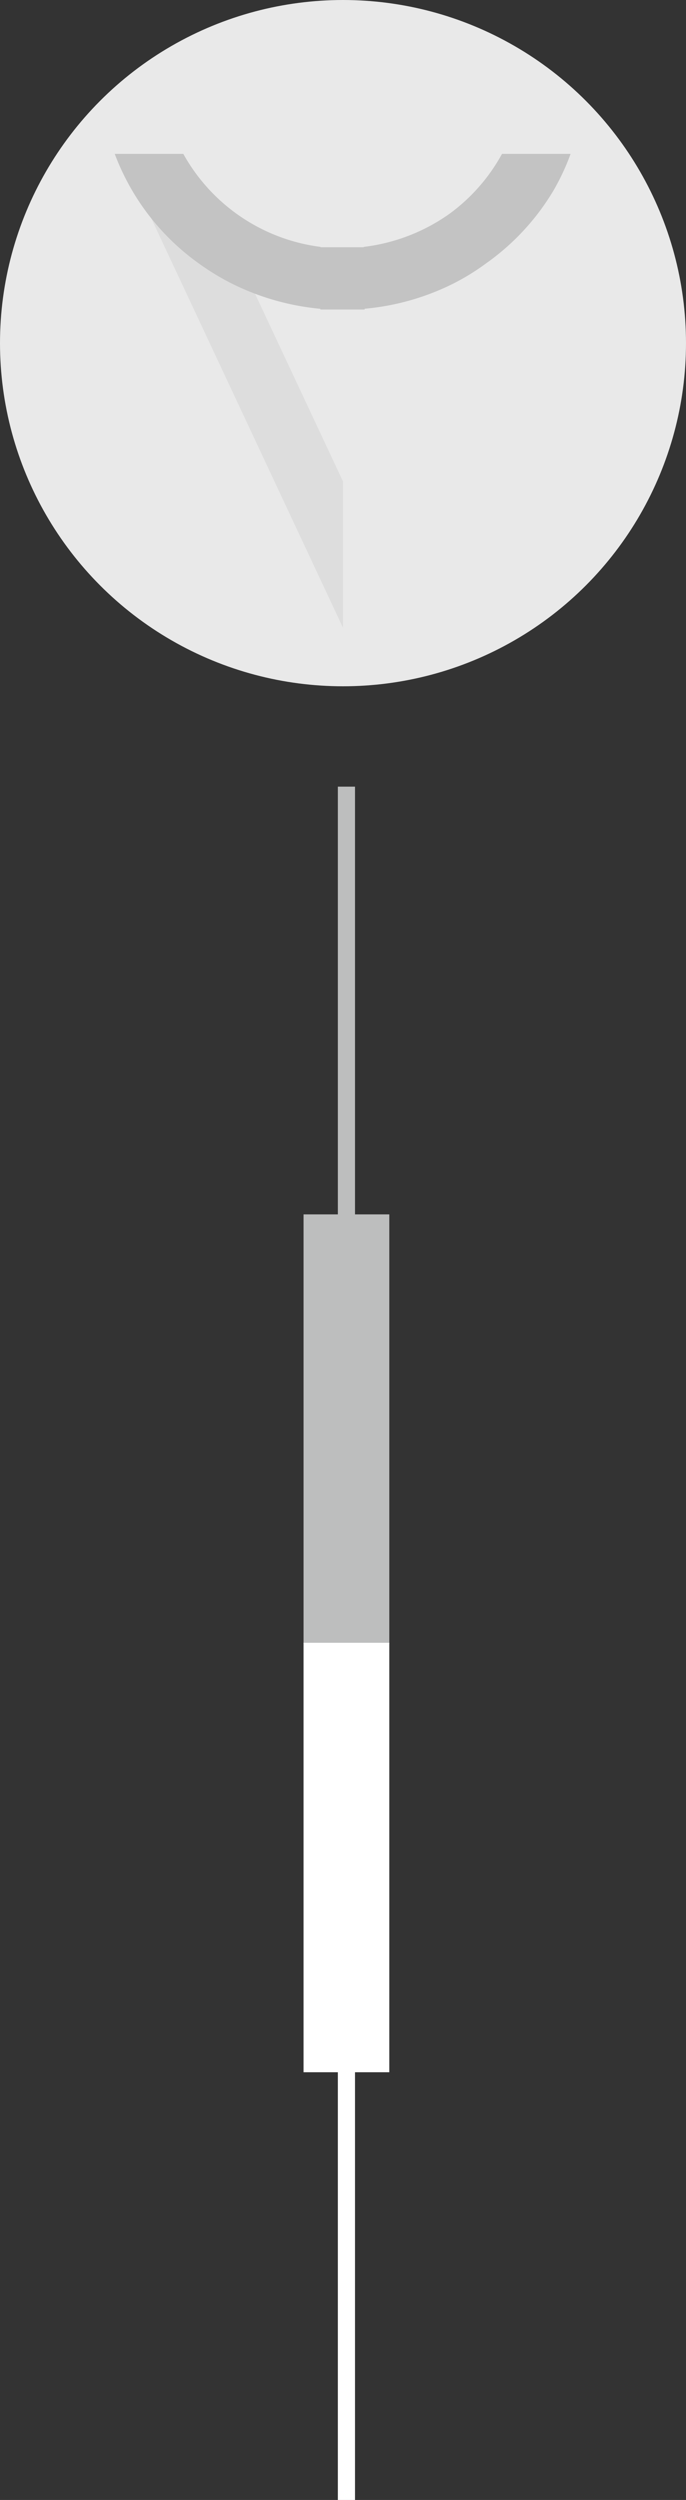 <svg xmlns="http://www.w3.org/2000/svg" viewBox="0 0 40 145.71"><rect x="0" y="0" width="40" height="145.71" fill="#333333" stroke="none"/><defs><style>.cls-1{isolation:isolate;}.cls-2,.cls-3,.cls-4,.cls-5{fill:none;stroke-miterlimit:10;}.cls-2,.cls-4{stroke:#bdbebe;}.cls-3,.cls-5{stroke:#fff;}.cls-4,.cls-5{stroke-width:5px;}.cls-6{fill:#e9e9e9;}.cls-7{mix-blend-mode:multiply;}.cls-8{fill:#ddd;}.cls-9{fill:#c3c3c3;}</style></defs><g class="cls-1"><g id="圖層_2" data-name="圖層 2"><g id="圖層_1-2" data-name="圖層 1"><line class="cls-2" x1="20.2" y1="45.85" x2="20.2" y2="95.85"/><line class="cls-3" x1="20.2" y1="95.71" x2="20.2" y2="145.71"/><line class="cls-4" x1="20.2" y1="70.78" x2="20.2" y2="95.81"/><line class="cls-5" x1="20.2" y1="95.75" x2="20.2" y2="120.78"/><circle class="cls-6" cx="20" cy="20" r="20"/><g class="cls-7"><path class="cls-8" d="M14.5,16.33a15.44,15.44,0,0,1-3.71-2,15,15,0,0,1-2-1.67L20,36.59V28.06Z"/><path class="cls-6" d="M25.44,16.33,20,28.06v8.53l11.23-24a15.41,15.41,0,0,1-2,1.73A15.32,15.32,0,0,1,25.44,16.33Z"/><path class="cls-9" d="M7.71,11.11a13.78,13.78,0,0,0,3.89,4.25,14.1,14.1,0,0,0,2,1.21A14.59,14.59,0,0,0,18.69,18V14.39a10.7,10.7,0,0,1-8-5.42h-4A14.12,14.12,0,0,0,7.71,11.11Z"/><path class="cls-9" d="M26.33,16.58a13.29,13.29,0,0,0,2-1.22,13.93,13.93,0,0,0,3.94-4.25,13.27,13.27,0,0,0,1-2.14h-4a10.63,10.63,0,0,1-3.06,3.49,10.86,10.86,0,0,1-5,1.93V18A14.43,14.43,0,0,0,26.33,16.58Z"/><polygon class="cls-9" points="19.38 18.04 19.87 18.04 20.07 18.04 20.57 18.04 21.26 18.04 21.26 15.29 21.26 14.41 20.63 14.41 19.31 14.41 18.68 14.41 18.68 15.29 18.68 18.04 19.38 18.04"/></g></g></g></g></svg>
